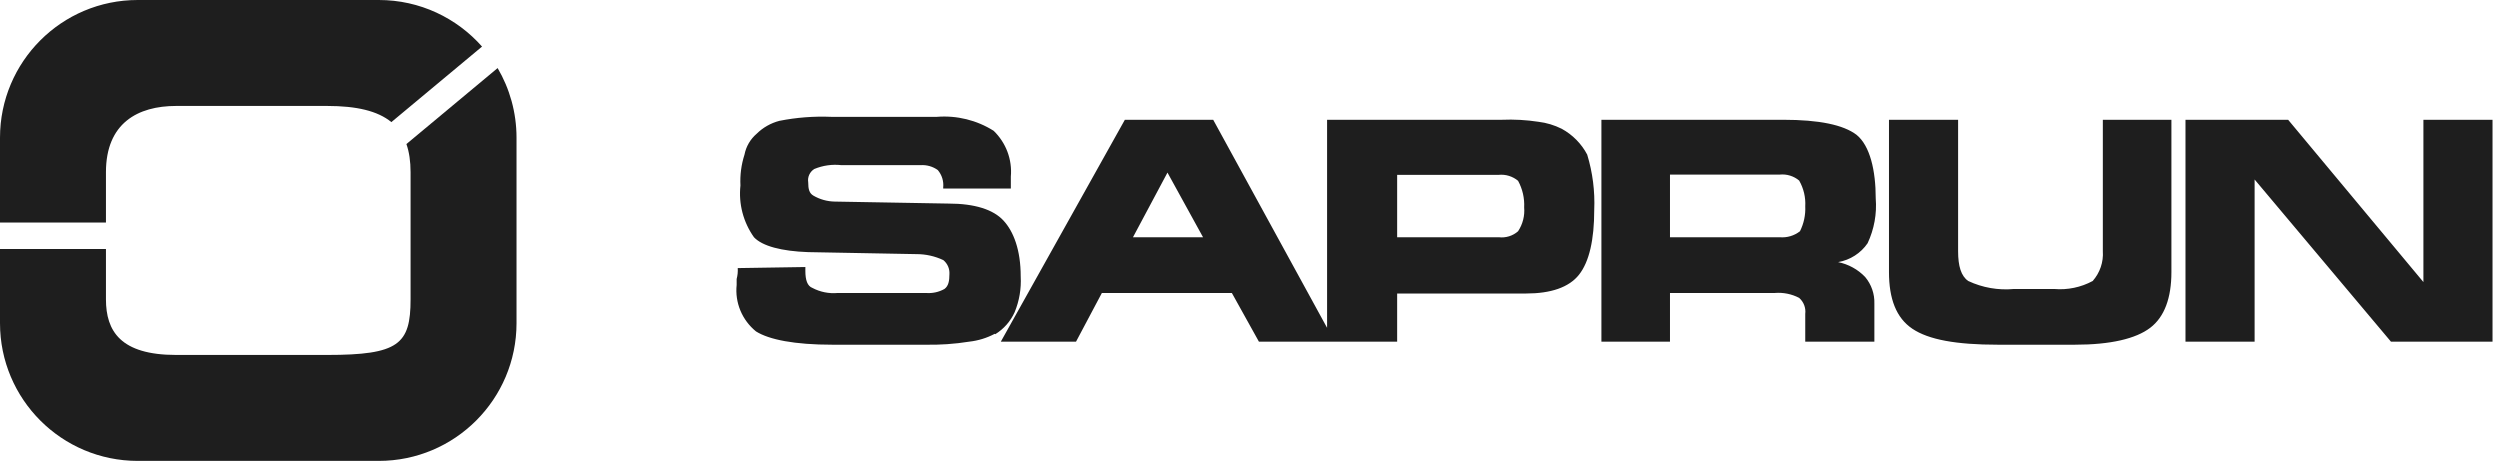 <svg width="179" height="33" viewBox="0 0 179 33"  xmlns="http://www.w3.org/2000/svg">
<path d="M71.223 23.901C70.658 24.2 70.04 24.391 69.403 24.462C68.346 24.631 67.276 24.704 66.207 24.681H59.582C56.889 24.681 55.069 24.32 54.129 23.729C53.638 23.33 53.255 22.817 53.013 22.238C52.772 21.658 52.679 21.028 52.744 20.405V19.977C52.812 19.722 52.839 19.458 52.822 19.195L57.664 19.119V19.405C57.664 20.053 57.809 20.481 58.168 20.615C58.725 20.91 59.359 21.036 59.989 20.977H66.303C66.762 21.014 67.221 20.915 67.621 20.691C67.911 20.481 67.979 20.119 67.979 19.624C67.991 19.436 67.957 19.247 67.882 19.073C67.806 18.899 67.69 18.746 67.543 18.624C66.939 18.339 66.276 18.192 65.606 18.195L57.858 18.052C55.969 17.986 54.584 17.624 53.984 16.986C53.217 15.906 52.873 14.59 53.016 13.281C52.978 12.533 53.076 11.785 53.306 11.071C53.418 10.491 53.725 9.964 54.178 9.576C54.627 9.132 55.189 8.813 55.805 8.652C57.028 8.41 58.277 8.314 59.524 8.366H67.078C68.509 8.251 69.938 8.603 71.146 9.366C71.584 9.79 71.921 10.303 72.134 10.869C72.346 11.436 72.429 12.041 72.376 12.643V13.5H67.533V13.424C67.556 13.201 67.534 12.976 67.467 12.761C67.401 12.547 67.291 12.348 67.146 12.176C66.79 11.921 66.355 11.796 65.916 11.824H60.24C59.581 11.751 58.914 11.846 58.303 12.1C58.144 12.2 58.018 12.343 57.941 12.512C57.864 12.681 57.838 12.869 57.868 13.052C57.868 13.547 57.945 13.833 58.236 14.005C58.699 14.276 59.227 14.424 59.766 14.433L67.911 14.576C69.8 14.576 71.117 15.005 71.843 15.786C72.57 16.567 73.083 17.891 73.083 19.796C73.131 20.671 72.982 21.546 72.647 22.358C72.354 23.005 71.872 23.552 71.262 23.929L71.223 23.901ZM113.644 11.071C114.034 12.355 114.204 13.694 114.147 15.033C114.147 17.167 113.789 18.738 113.063 19.662C112.336 20.586 111.019 21.015 109.276 21.015H100.036V24.462H90.138L88.201 20.977H78.894L77.044 24.462H71.659L80.54 8.576H86.865L95.019 23.472V8.576H107.532C108.407 8.539 109.283 8.587 110.147 8.719C110.732 8.789 111.299 8.96 111.823 9.223C112.601 9.65 113.234 10.293 113.644 11.071ZM86.138 16.986L83.591 12.357L81.121 16.986H86.138ZM109.13 14.852C109.164 14.19 109.013 13.532 108.695 12.947C108.505 12.788 108.285 12.668 108.047 12.594C107.809 12.52 107.558 12.495 107.31 12.519H100.036V16.986H107.31C107.558 17.016 107.81 16.993 108.049 16.919C108.288 16.845 108.508 16.722 108.695 16.557C109.028 16.052 109.182 15.453 109.13 14.852ZM131.609 18.767C132.351 18.918 133.028 19.29 133.546 19.834C133.993 20.369 134.228 21.046 134.205 21.738V24.462H129.256V22.472C129.282 22.261 129.256 22.047 129.18 21.848C129.104 21.649 128.981 21.471 128.82 21.329C128.286 21.049 127.68 20.927 127.077 20.977H119.571V24.462H114.661V8.576H127.687C130.237 8.576 131.984 8.935 132.927 9.652C133.895 10.433 134.302 12.214 134.302 14.205C134.391 15.306 134.191 16.411 133.721 17.414C133.48 17.768 133.168 18.07 132.805 18.302C132.443 18.535 132.036 18.693 131.609 18.767ZM129.256 14.776C129.293 14.132 129.142 13.491 128.82 12.928C128.631 12.769 128.41 12.649 128.172 12.575C127.934 12.501 127.683 12.476 127.435 12.5H119.571V16.986H127.425C127.948 17.032 128.468 16.879 128.878 16.557C129.155 16.005 129.285 15.392 129.256 14.776ZM150.563 17.986C150.617 18.763 150.356 19.53 149.837 20.119C148.995 20.575 148.034 20.774 147.076 20.691H144.2C143.076 20.796 141.945 20.598 140.926 20.119C140.413 19.767 140.2 19.053 140.2 17.986V8.576H135.251V19.481C135.251 21.386 135.764 22.758 136.926 23.539C138.089 24.32 140.055 24.681 143.038 24.681H148.568C151.115 24.681 152.926 24.253 153.953 23.472C154.979 22.691 155.473 21.329 155.473 19.481V8.576H150.563V17.986ZM173.516 8.576V20.195L163.831 8.576H156.481V24.462H161.43V12.852L171.192 24.462H178.465V8.576H173.516Z" fill="#1E1E1E"/>
<path d="M0 9.862C0 4.415 4.415 0 9.862 0H27.121C30.065 0 32.707 1.29 34.514 3.335L28.022 8.743C27.04 7.937 25.52 7.586 23.422 7.586H12.612C9.862 7.586 7.586 8.819 7.586 12.328V15.931H0V9.862Z" fill="#1E1E1E"/>
<path d="M29.099 10.314C29.299 10.883 29.397 11.552 29.397 12.328V21.431C29.397 24.655 28.543 25.414 23.422 25.414H12.612C8.629 25.414 7.586 23.707 7.586 21.431V17.828H0V23.138C0 28.585 4.415 33 9.862 33H27.121C32.567 33 36.983 28.585 36.983 23.138V9.862C36.983 8.042 36.49 6.338 35.63 4.874L29.099 10.314Z" fill="#1E1E1E"/>
</svg>
